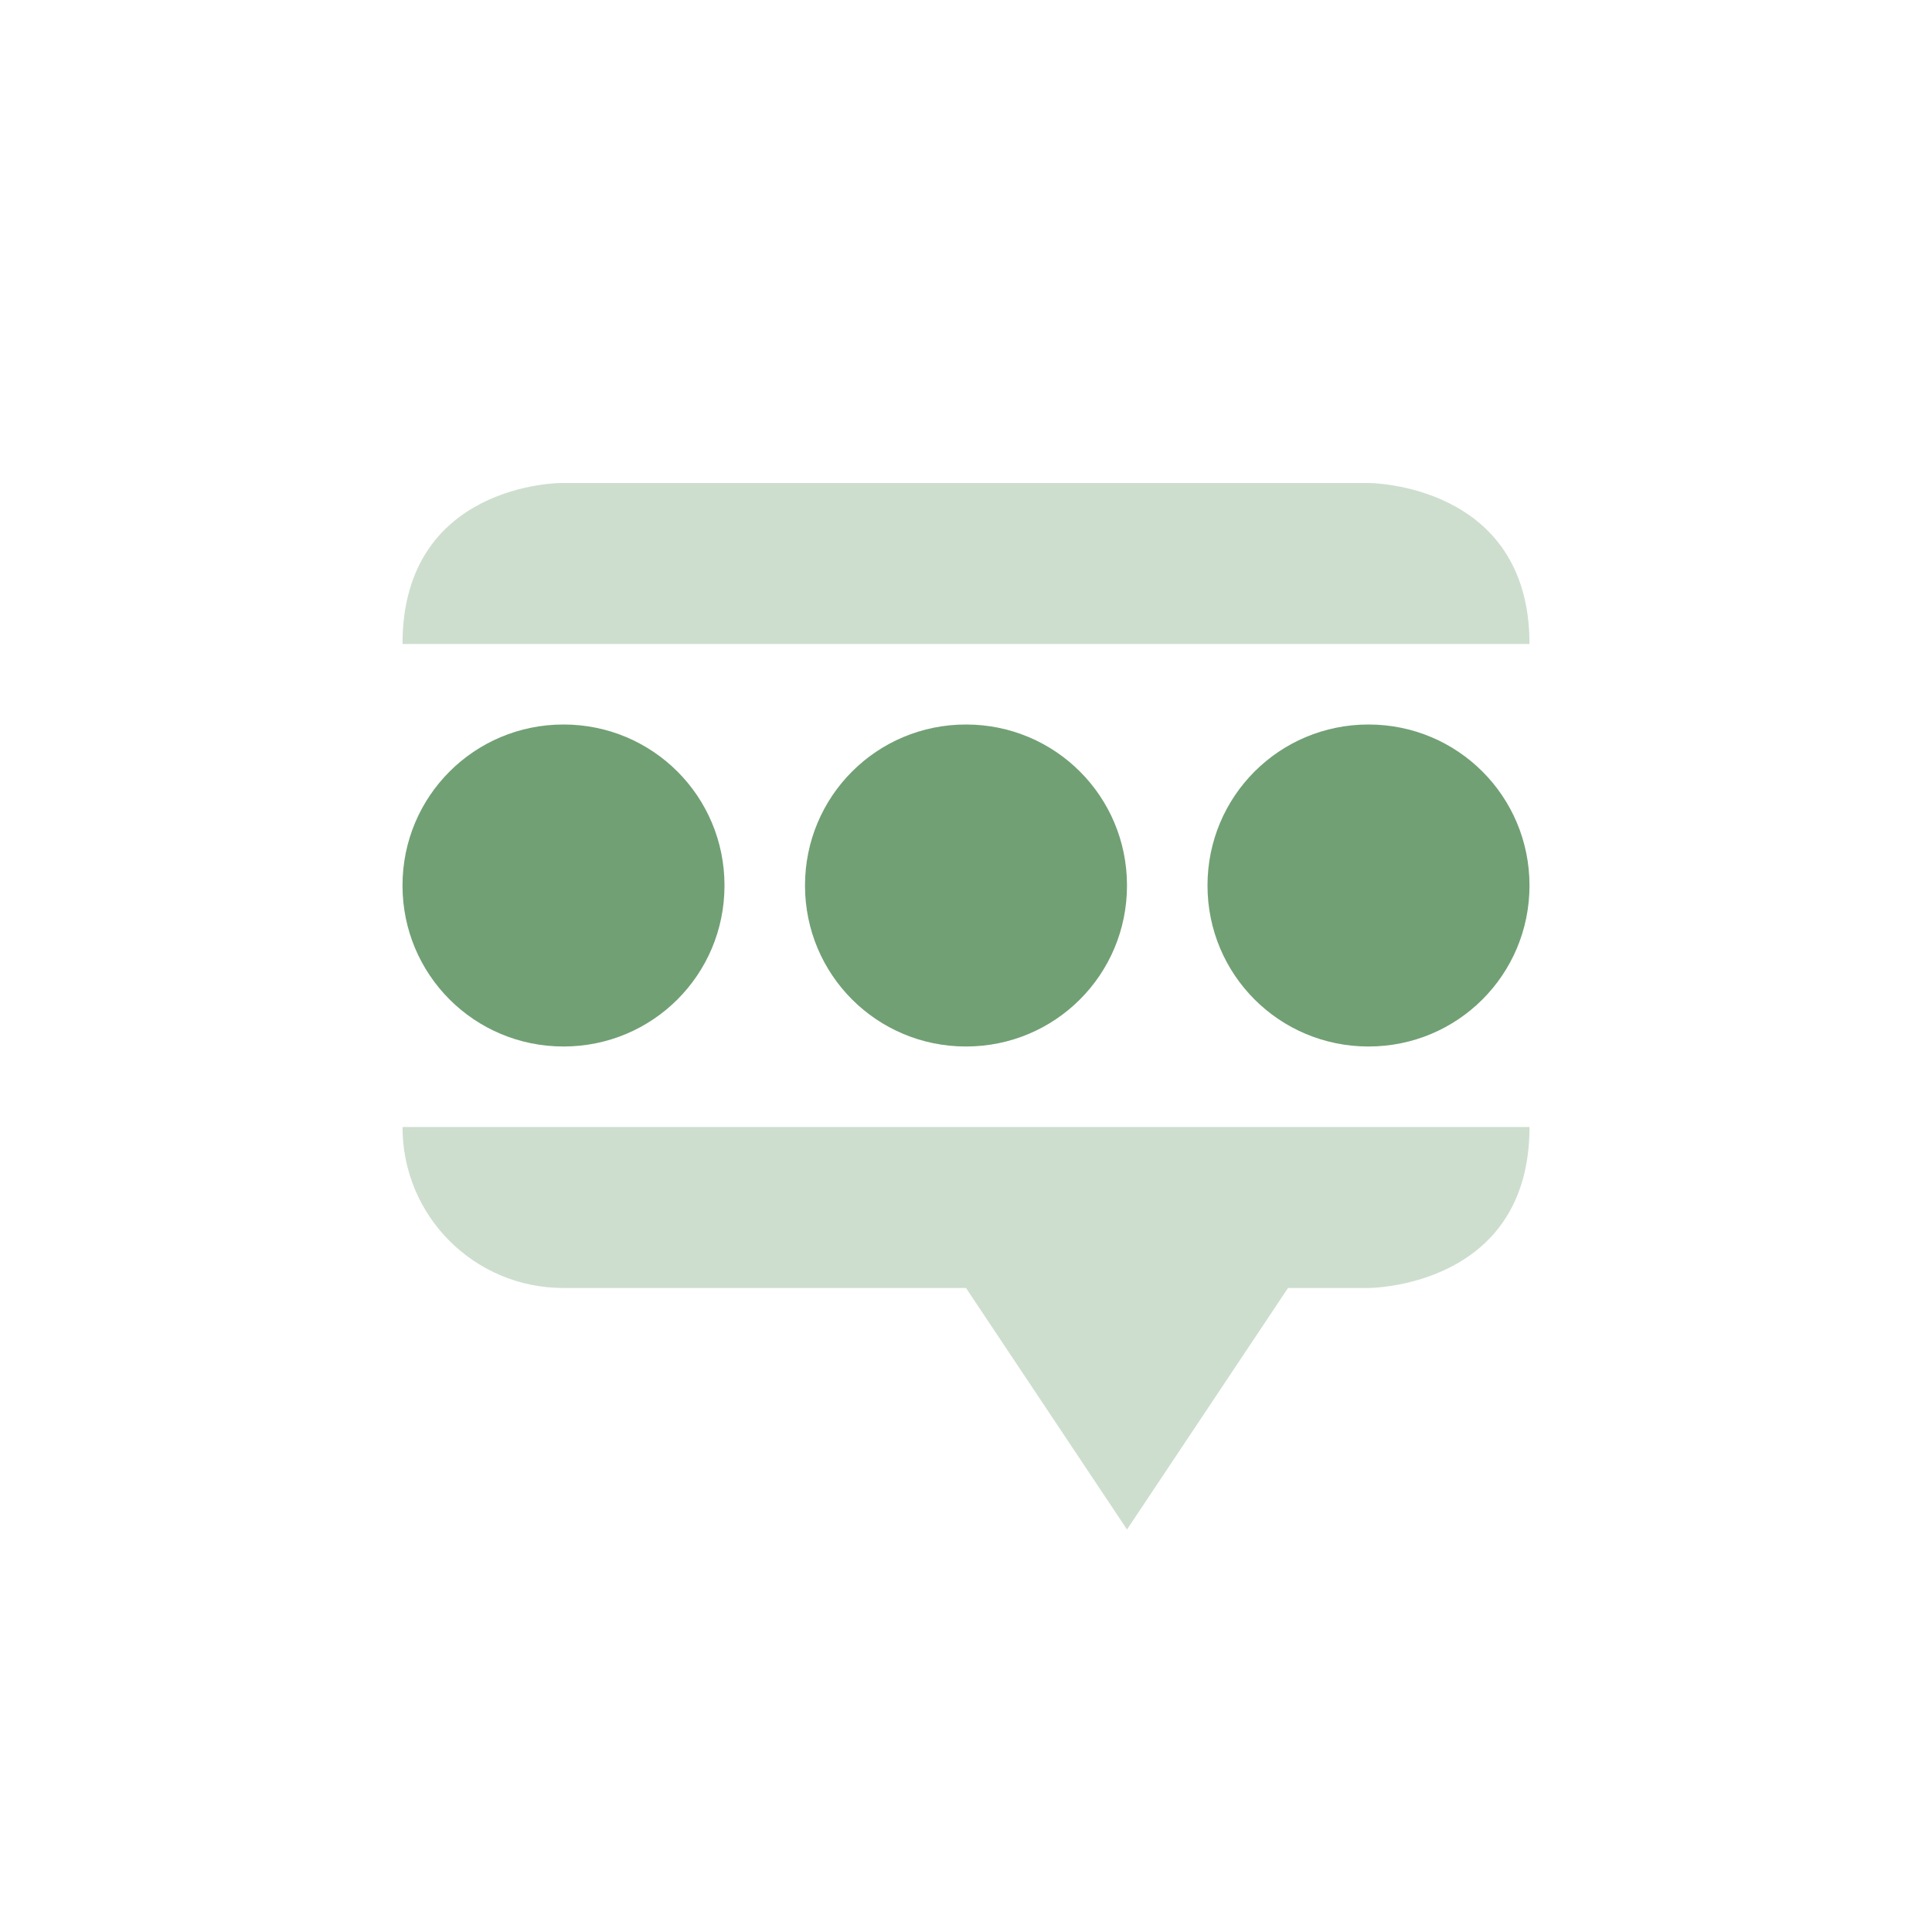 <svg xmlns="http://www.w3.org/2000/svg" width="24" height="24" version="1.1">
 <defs>
  <style id="current-color-scheme" type="text/css">
   .ColorScheme-Text { color:#71a074; } .ColorScheme-Highlight { color:#4285f4; } .ColorScheme-NeutralText { color:#ff9800; } .ColorScheme-PositiveText { color:#4caf50; } .ColorScheme-NegativeText { color:#f44336; }
  </style>
 </defs>
 <g transform="translate(-200 -816.36)">
  <path opacity=".35" style="fill:currentColor" class="ColorScheme-Text" d="m217 822.36s2 0 2 2h-14c0-2 1.969-2 1.969-2zm2 8c0 2-2 2-2 2h-1l-2 3-2-3h-5c-1.108 0-2-0.892-2-2z"/>
  <path style="fill:currentColor" class="ColorScheme-Text" d="m207 825.36c-1.108 0-2 0.892-2 2s0.892 2 2 2 2-0.892 2-2-0.892-2-2-2zm5 0c-1.108 0-2 0.892-2 2s0.892 2 2 2 2-0.892 2-2-0.892-2-2-2zm5 0c-1.108 0-2 0.892-2 2s0.892 2 2 2 2-0.892 2-2-0.892-2-2-2z"/>
 </g>
</svg>
